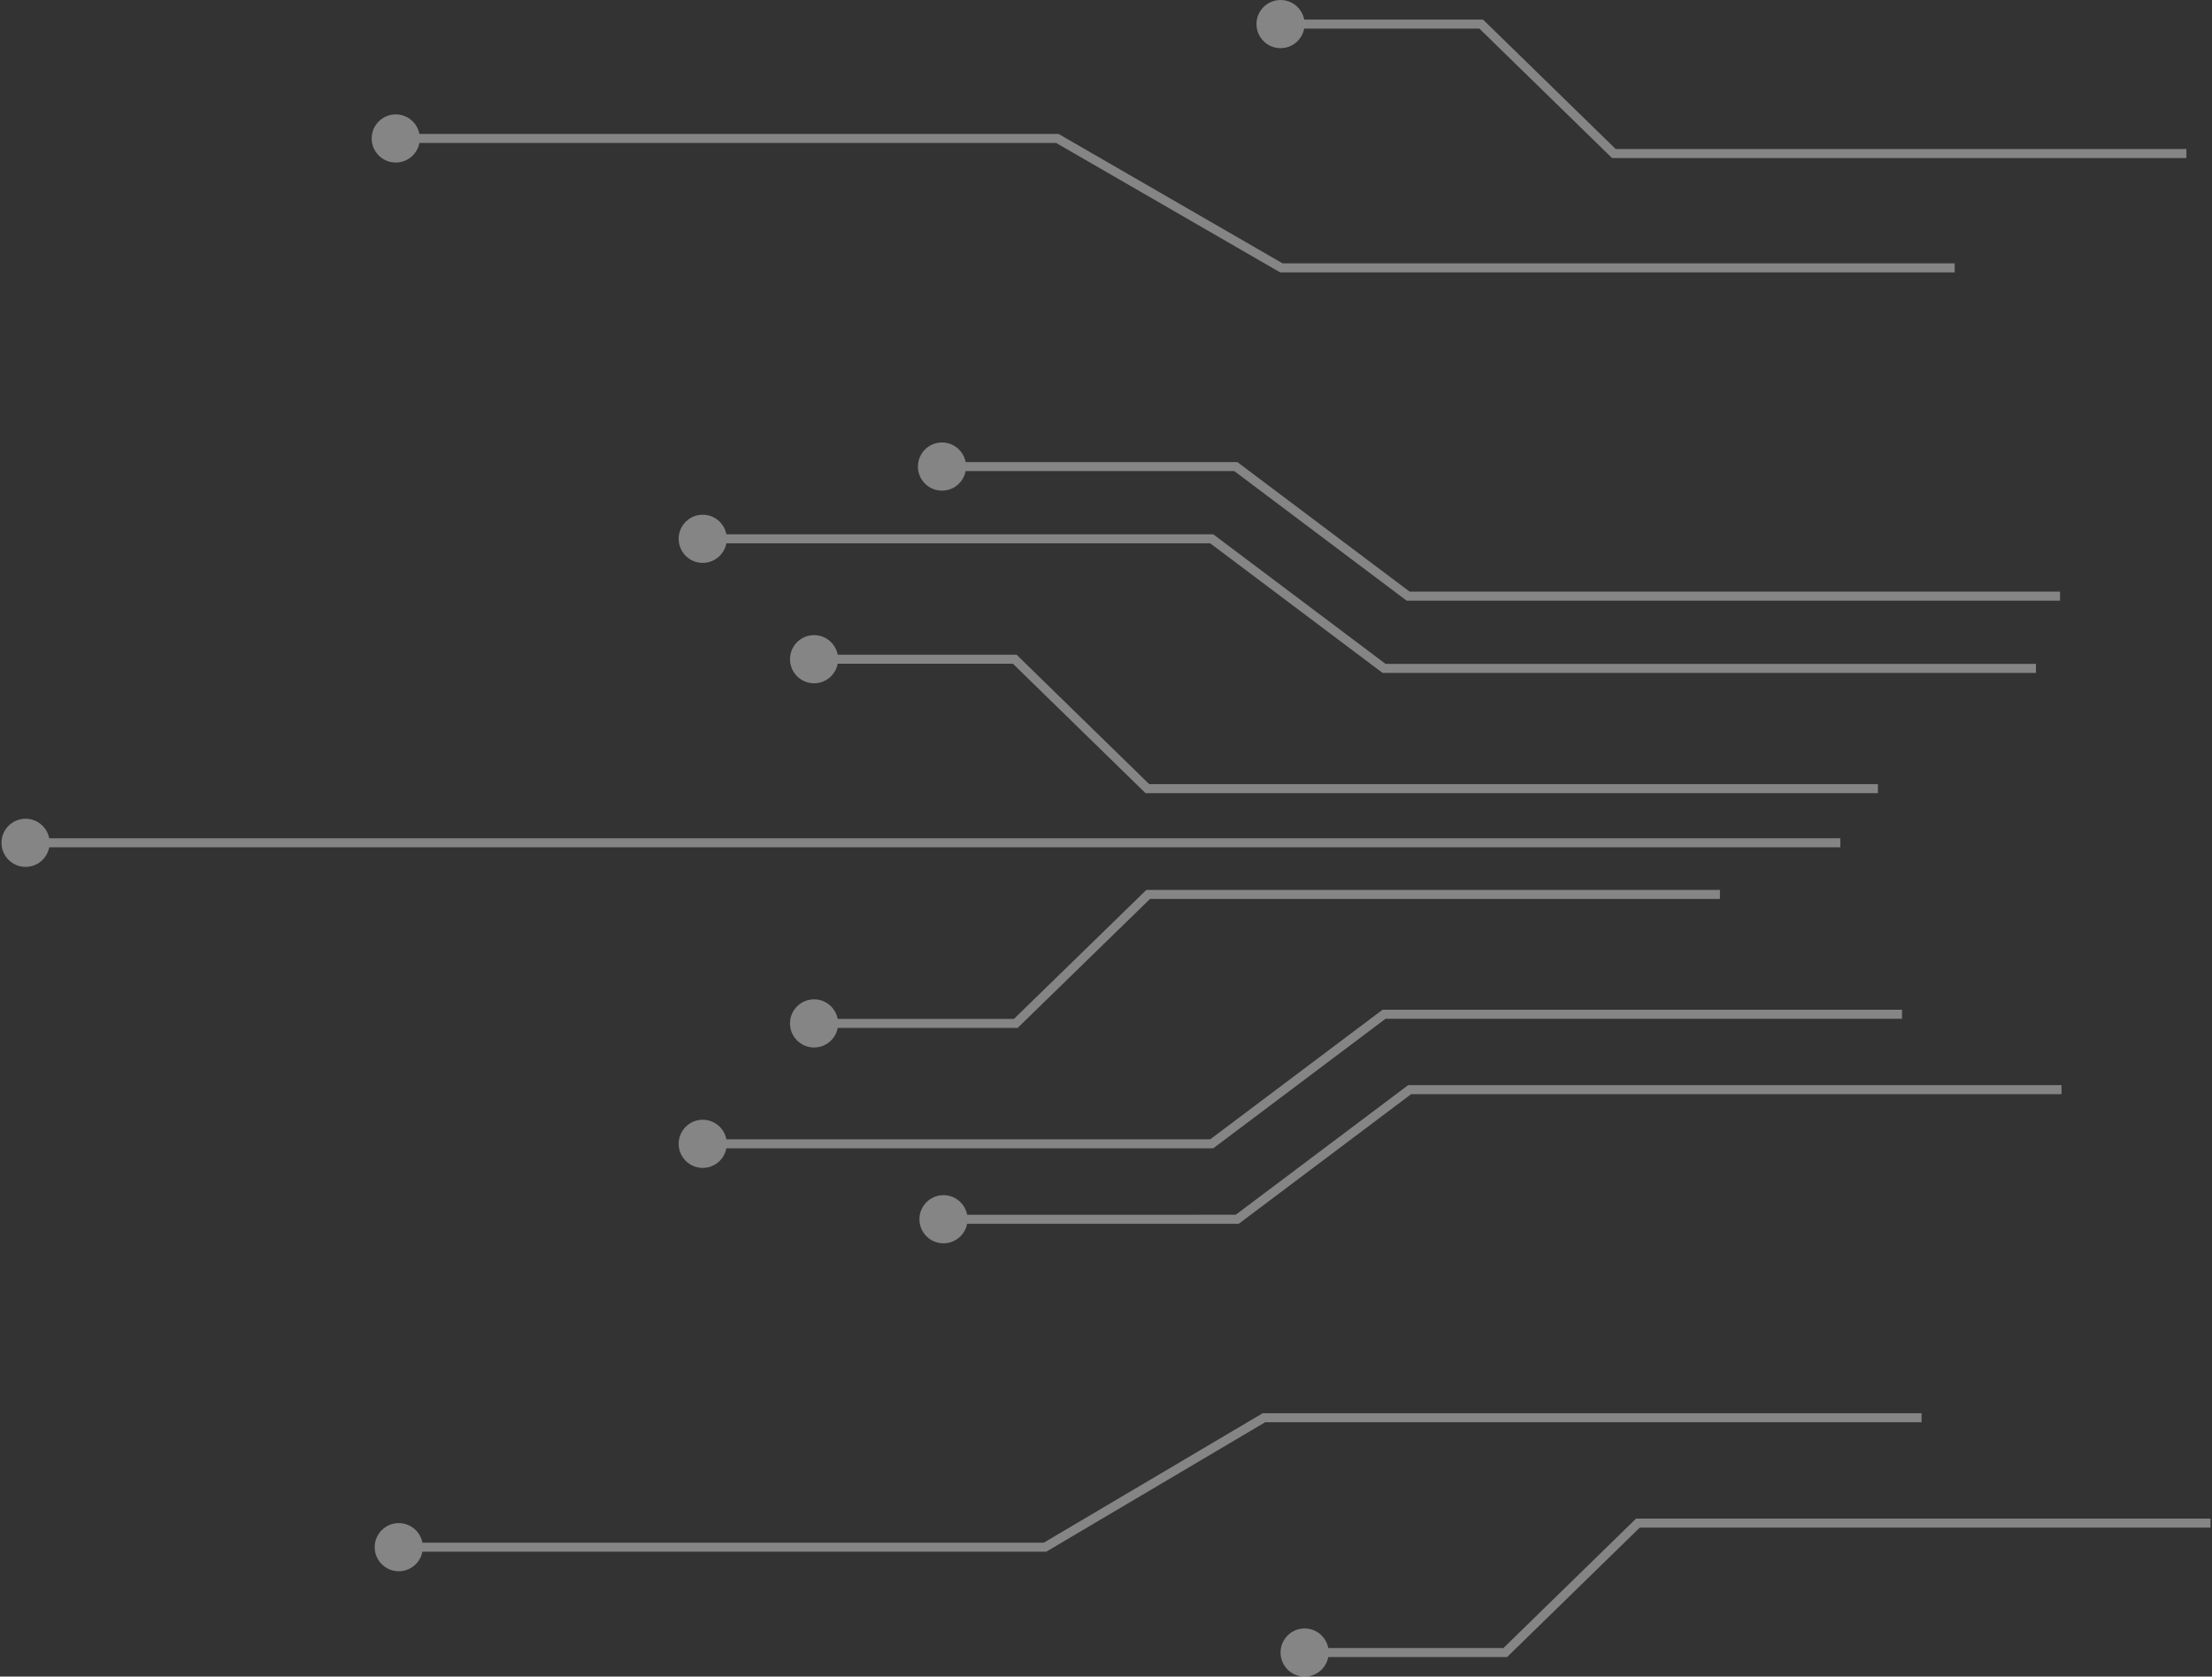 <svg width="735" height="557" viewBox="0 0 735 557" fill="none" xmlns="http://www.w3.org/2000/svg">
<rect x="0" y="0" width="735" height="557" fill="#333333" stroke="none"/>
<path opacity="0.4" d="M544.245 506L544.245 504.5L543.635 504.5L543.198 504.926L544.245 506ZM500.173 549L500.173 550.5L500.784 550.5L501.221 550.073L500.173 549ZM441.5 549C441.5 544.582 437.918 541 433.5 541C429.082 541 425.5 544.582 425.5 549C425.5 553.418 429.082 557 433.5 557C437.918 557 441.5 553.418 441.5 549ZM543.198 504.926L499.126 547.926L501.221 550.073L545.293 507.074L543.198 504.926ZM500.173 547.5L433.5 547.5L433.5 550.5L500.173 550.5L500.173 547.5ZM734.5 504.5L544.245 504.5L544.245 507.5L734.5 507.5L734.5 504.5Z" fill="white"/>
<path opacity="0.4" d="M536.245 51L536.245 52.5L535.635 52.5L535.198 52.074L536.245 51ZM492.173 8L492.173 6.5L492.784 6.5L493.221 6.926L492.173 8ZM433.5 8C433.5 12.418 429.918 16 425.5 16C421.082 16 417.5 12.418 417.5 8C417.5 3.582 421.082 -0 425.5 -0C429.918 -0 433.5 3.582 433.5 8ZM535.198 52.074L491.126 9.073L493.221 6.926L537.293 49.926L535.198 52.074ZM492.173 9.5L425.5 9.5L425.5 6.5L492.173 6.5L492.173 9.5ZM726.5 52.5L536.245 52.5L536.245 49.5L726.5 49.5L726.5 52.5Z" fill="white"/>
<path opacity="0.4" d="M425.789 89.001L425.789 90.501L425.387 90.501L425.039 90.3L425.789 89.001ZM351.347 46.001L351.347 44.501L351.749 44.501L352.097 44.702L351.347 46.001ZM139.5 46.001C139.5 50.419 135.918 54.001 131.5 54.001C127.082 54.001 123.5 50.419 123.5 46.001C123.5 41.583 127.082 38.001 131.5 38.001C135.918 38.001 139.5 41.583 139.5 46.001ZM649.5 90.501L425.789 90.501L425.789 87.501L649.5 87.501L649.5 90.501ZM425.039 90.3L350.597 47.3L352.097 44.702L426.539 87.702L425.039 90.3ZM351.347 47.501L131.5 47.501L131.5 44.501L351.347 44.501L351.347 47.501Z" fill="white"/>
<path opacity="0.4" d="M419.971 471L419.971 469.5L419.561 469.5L419.208 469.709L419.971 471ZM347.254 514L347.254 515.5L347.664 515.5L348.017 515.291L347.254 514ZM140.5 514C140.5 509.582 136.918 506 132.5 506C128.082 506 124.5 509.582 124.5 514C124.5 518.418 128.082 522 132.5 522C136.918 522 140.5 518.418 140.5 514ZM638.5 469.5L419.971 469.5L419.971 472.5L638.5 472.5L638.5 469.5ZM419.208 469.709L346.49 512.709L348.017 515.291L420.735 472.291L419.208 469.709ZM347.254 512.5L132.5 512.5L132.5 515.5L347.254 515.5L347.254 512.5Z" fill="white"/>
<path opacity="0.4" d="M468.398 362L468.398 360.5L467.897 360.5L467.496 360.801L468.398 362ZM411.129 405.054L411.129 406.554L411.63 406.554L412.031 406.253L411.129 405.054ZM321.5 405.055C321.5 400.636 317.918 397.055 313.5 397.055C309.082 397.055 305.5 400.636 305.5 405.055C305.5 409.473 309.082 413.055 313.5 413.055C317.918 413.055 321.5 409.473 321.5 405.055ZM685 360.5L468.398 360.5L468.398 363.5L685 363.5L685 360.5ZM467.496 360.801L410.228 403.855L412.031 406.253L469.299 363.199L467.496 360.801ZM411.129 403.554L313.5 403.555L313.5 406.555L411.129 406.554L411.129 403.554Z" fill="white"/>
<path opacity="0.4" d="M459.898 336.946L459.898 335.446L459.397 335.446L458.996 335.747L459.898 336.946ZM402.629 380L402.629 381.5L403.13 381.5L403.531 381.199L402.629 380ZM241.5 380C241.5 375.582 237.918 372 233.5 372C229.081 372 225.5 375.582 225.5 380C225.5 384.418 229.081 388 233.5 388C237.918 388 241.5 384.418 241.5 380ZM632 335.446L459.898 335.446L459.898 338.446L632 338.446L632 335.446ZM458.996 335.747L401.728 378.801L403.531 381.199L460.799 338.145L458.996 335.747ZM402.629 378.5L233.5 378.5L233.5 381.5L402.629 381.5L402.629 378.5Z" fill="white"/>
<path opacity="0.4" d="M459.898 222.054L459.898 223.554L459.397 223.554L458.996 223.253L459.898 222.054ZM402.629 179L402.629 177.5L403.13 177.5L403.531 177.801L402.629 179ZM241.5 179C241.5 183.418 237.918 187 233.5 187C229.081 187 225.5 183.418 225.5 179C225.5 174.582 229.081 171 233.5 171C237.918 171 241.5 174.582 241.5 179ZM676.5 223.554L459.898 223.554L459.898 220.554L676.5 220.554L676.5 223.554ZM458.996 223.253L401.728 180.199L403.531 177.801L460.799 220.855L458.996 223.253ZM402.629 180.5L233.5 180.5L233.5 177.5L402.629 177.5L402.629 180.5Z" fill="white"/>
<path opacity="0.4" d="M467.898 198.055L467.898 199.555L467.397 199.555L466.996 199.254L467.898 198.055ZM410.629 155.001L410.629 153.501L411.13 153.501L411.531 153.802L410.629 155.001ZM321 155C321 159.418 317.418 163 313 163C308.582 163 305 159.418 305 155C305 150.582 308.582 147 313 147C317.418 147 321 150.582 321 155ZM684.5 199.555L467.898 199.555L467.898 196.555L684.5 196.555L684.5 199.555ZM466.996 199.254L409.728 156.2L411.531 153.802L468.799 196.856L466.996 199.254ZM410.629 156.501L313 156.5L313 153.5L410.629 153.501L410.629 156.501Z" fill="white"/>
<path opacity="0.4" d="M16.5 280C16.5 275.582 12.918 272 8.5 272C4.082 272 0.5 275.582 0.5 280C0.5 284.418 4.082 288 8.5 288C12.918 288 16.5 284.418 16.5 280ZM611.5 278.5L8.5 278.5V281.5L611.5 281.5V278.5Z" fill="white"/>
<path opacity="0.4" d="M381.528 297.138L381.528 295.638L380.918 295.638L380.481 296.064L381.528 297.138ZM337.521 340L337.521 341.5L338.131 341.5L338.567 341.075L337.521 340ZM278.5 340C278.5 335.582 274.918 332 270.5 332C266.082 332 262.5 335.582 262.5 340C262.5 344.418 266.082 348 270.5 348C274.918 348 278.5 344.418 278.5 340ZM380.481 296.064L336.474 338.925L338.567 341.075L382.574 298.213L380.481 296.064ZM337.521 338.5L270.5 338.5L270.5 341.5L337.521 341.5L337.521 338.5ZM571.5 295.638L381.528 295.638L381.528 298.638L571.5 298.638L571.5 295.638Z" fill="white"/>
<path opacity="0.4" d="M381.245 262L381.245 263.5L380.635 263.5L380.198 263.074L381.245 262ZM337.173 219L337.173 217.5L337.784 217.5L338.221 217.926L337.173 219ZM278.5 219C278.5 223.418 274.918 227 270.5 227C266.082 227 262.5 223.418 262.5 219C262.5 214.582 266.082 211 270.5 211C274.918 211 278.5 214.582 278.5 219ZM380.198 263.074L336.126 220.074L338.221 217.926L382.293 260.926L380.198 263.074ZM337.173 220.5L270.5 220.5L270.5 217.5L337.173 217.5L337.173 220.5ZM624 263.5L381.245 263.5L381.245 260.5L624 260.5L624 263.5Z" fill="white"/>
</svg>
